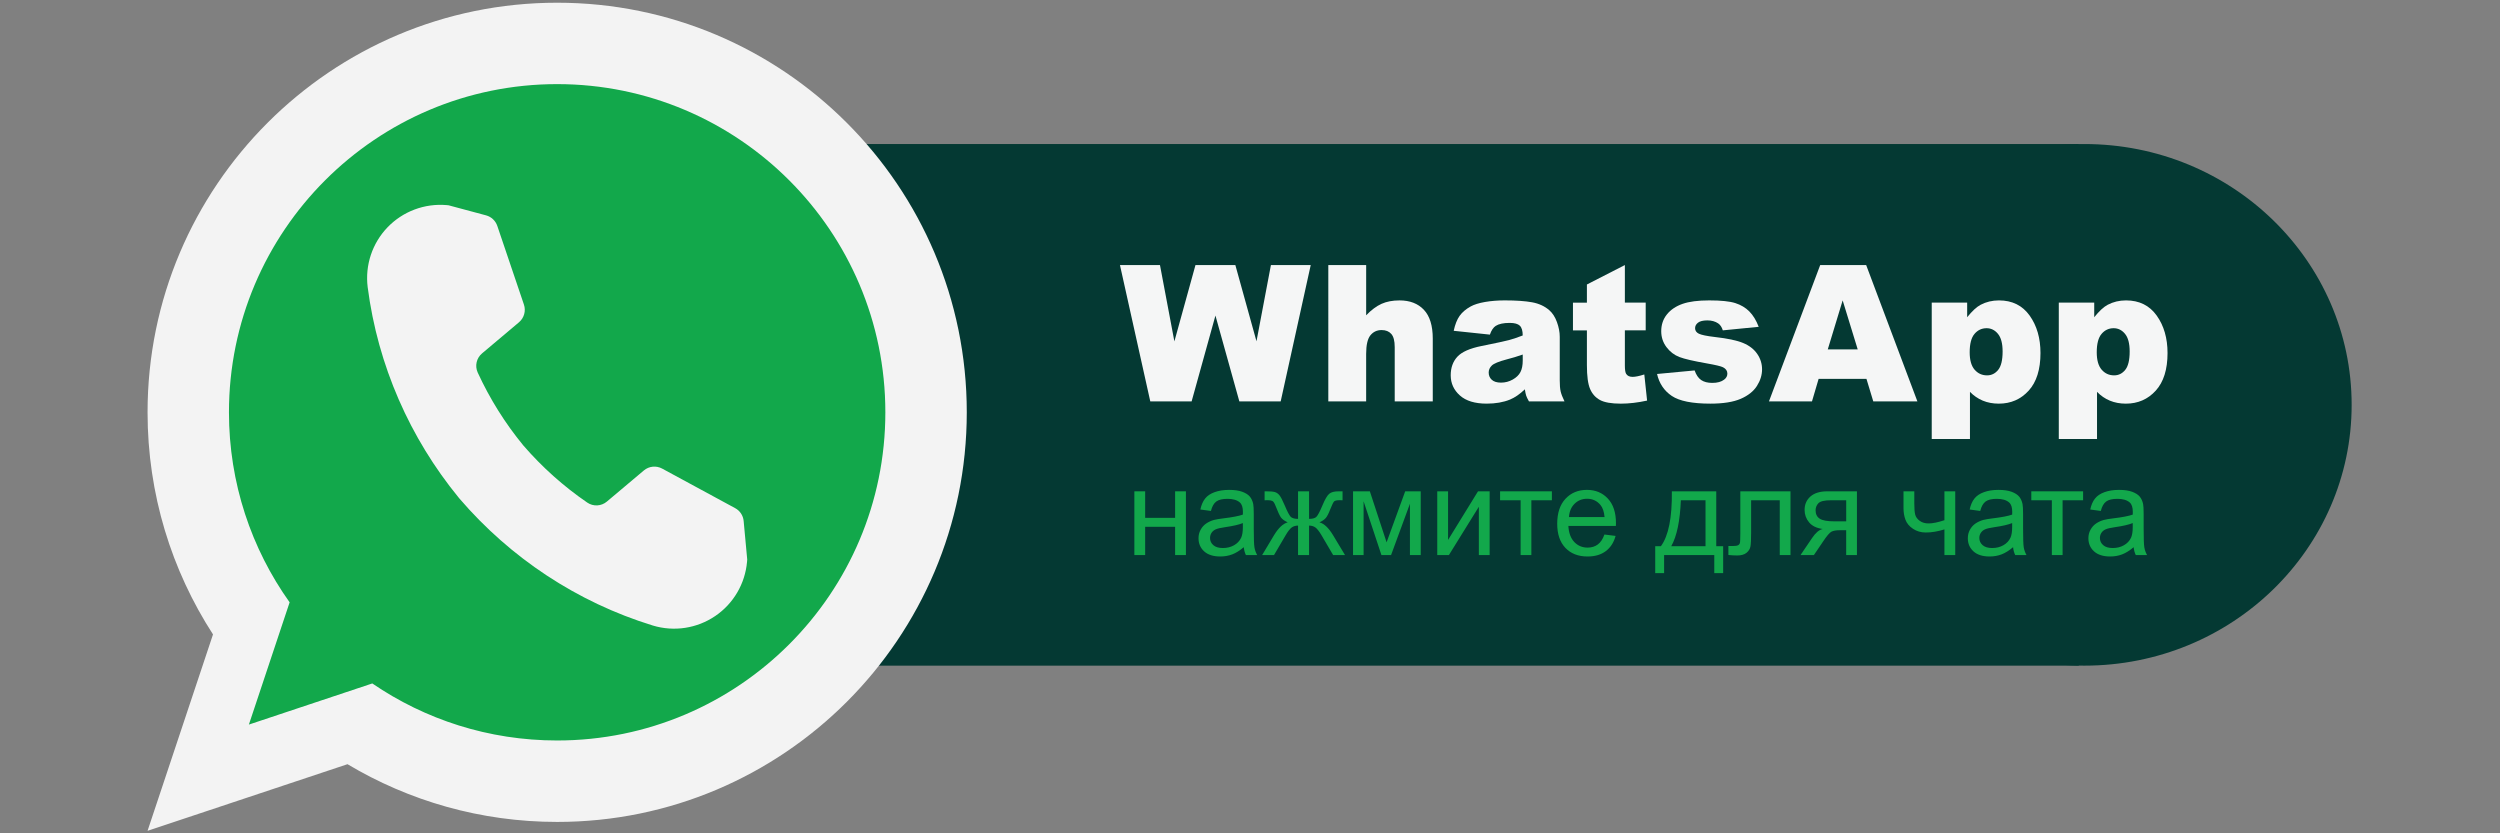 <?xml version="1.0" encoding="utf-8"?>
<!-- Generator: Adobe Illustrator 17.1.0, SVG Export Plug-In . SVG Version: 6.00 Build 0)  -->
<!DOCTYPE svg PUBLIC "-//W3C//DTD SVG 1.1//EN" "http://www.w3.org/Graphics/SVG/1.1/DTD/svg11.dtd">
<svg version="1.1" id="Layer_1" xmlns="http://www.w3.org/2000/svg" xmlns:xlink="http://www.w3.org/1999/xlink" x="0px" y="0px"
	 width="300px" height="100px" viewBox="0 0 300 100" enable-background="new 0 0 300 100" xml:space="preserve">
<rect x="0" y="0" width="300" height="100" fill="#808080" stroke="none"/>
<rect x="90.937" y="17.284" fill="#043933" width="158.509" height="62.594"/>
<g>
	<path fill="#F3F3F3" d="M25.561,76.13c-4.967-7.678-7.854-16.831-7.854-26.651c0-27.127,22.026-49.153,49.153-49.153
		s49.153,22.026,49.153,49.153S93.987,98.631,66.86,98.631c-9.194,0-17.798-2.53-25.161-6.928l-23.992,7.994L25.561,76.13
		L25.561,76.13z"/>
	<path fill="#12A84B" d="M34.755,72.28c-4.584-6.436-7.28-14.306-7.28-22.802c0-21.736,17.648-39.384,39.384-39.384
		s39.384,17.648,39.384,39.384S88.596,88.858,66.86,88.858c-8.227,0-15.863-2.525-22.186-6.845l-14.808,4.936L34.755,72.28z"/>
</g>
<path fill="#F3F3F3" d="M55.032,59.702c-5.816-7.109-9.696-15.812-10.912-25.249c-0.326-2.628,0.548-5.267,2.385-7.176
	c1.837-1.909,4.439-2.887,7.078-2.665l0.254,0.026c0,0,2.903,0.776,4.491,1.206c0.631,0.171,1.133,0.642,1.345,1.257
	c0.714,2.121,2.401,7.104,3.198,9.448c0.259,0.761,0.021,1.604-0.59,2.121c-1.206,1.014-3.198,2.69-4.439,3.741
	c-0.667,0.564-0.88,1.5-0.517,2.292c1.444,3.146,3.285,6.085,5.469,8.744c2.246,2.597,4.827,4.91,7.683,6.866
	c0.724,0.492,1.682,0.44,2.349-0.124c1.247-1.045,3.239-2.722,4.439-3.736c0.616-0.517,1.485-0.605,2.194-0.222
	c2.173,1.18,6.799,3.684,8.765,4.75c0.574,0.31,0.957,0.89,1.014,1.537c0.15,1.64,0.429,4.631,0.429,4.631l-0.021,0.254
	c-0.228,2.639-1.63,5.039-3.824,6.524c-2.194,1.49-4.941,1.904-7.476,1.138c-9.168-2.82-17.141-8.18-23.174-15.196L55.032,59.702
	L55.032,59.702z"/>
<ellipse fill="#043933" cx="250.12" cy="48.581" rx="32.078" ry="31.297"/>
<g>
	<path fill="#F5F6F6" d="M134.394,31.806h4.803l1.729,9.16l2.531-9.16h4.785l2.537,9.148l1.732-9.148h4.777l-3.606,16.364h-4.959
		l-2.87-10.303l-2.859,10.303h-4.959L134.394,31.806z"/>
	<path fill="#F5F6F6" d="M159.399,31.806h4.541v6.028c0.619-0.641,1.233-1.098,1.842-1.374c0.611-0.275,1.331-0.412,2.166-0.412
		c1.235,0,2.208,0.375,2.918,1.127c0.71,0.751,1.066,1.905,1.066,3.46v7.534h-4.566v-6.518c0-0.744-0.137-1.271-0.412-1.58
		c-0.276-0.309-0.662-0.464-1.161-0.464c-0.551,0-0.998,0.209-1.339,0.625c-0.342,0.417-0.515,1.165-0.515,2.244v5.693h-4.541
		V31.806z"/>
	<path fill="#F5F6F6" d="M178.787,40.154l-4.342-0.458c0.163-0.759,0.4-1.356,0.708-1.791c0.31-0.435,0.754-0.814,1.333-1.133
		c0.418-0.23,0.99-0.409,1.72-0.536c0.73-0.126,1.519-0.189,2.367-0.189c1.362,0,2.456,0.076,3.28,0.228
		c0.827,0.153,1.514,0.471,2.066,0.954c0.386,0.335,0.692,0.81,0.915,1.423c0.223,0.614,0.336,1.201,0.336,1.759v5.234
		c0,0.558,0.034,0.996,0.105,1.312c0.072,0.316,0.225,0.72,0.465,1.211h-4.264c-0.173-0.305-0.284-0.538-0.336-0.698
		c-0.052-0.16-0.105-0.411-0.157-0.753c-0.595,0.573-1.187,0.982-1.774,1.228c-0.804,0.328-1.738,0.491-2.802,0.491
		c-1.414,0-2.488-0.327-3.22-0.981c-0.734-0.655-1.1-1.462-1.1-2.423c0-0.9,0.263-1.641,0.792-2.221
		c0.529-0.58,1.504-1.012,2.924-1.295c1.706-0.342,2.81-0.581,3.317-0.719c0.505-0.138,1.042-0.319,1.607-0.542
		c0-0.558-0.117-0.948-0.346-1.172c-0.231-0.223-0.638-0.335-1.217-0.335c-0.744,0-1.303,0.119-1.675,0.357
		C179.2,39.291,178.964,39.641,178.787,40.154z M182.727,42.544c-0.626,0.223-1.277,0.42-1.953,0.591
		c-0.923,0.245-1.508,0.488-1.754,0.725c-0.253,0.246-0.378,0.525-0.378,0.838c0,0.357,0.123,0.65,0.372,0.876
		c0.249,0.227,0.617,0.341,1.1,0.341c0.507,0,0.977-0.123,1.412-0.368c0.436-0.246,0.744-0.545,0.927-0.899
		c0.181-0.353,0.274-0.813,0.274-1.379V42.544z"/>
	<path fill="#F5F6F6" d="M194.984,31.806v4.509h2.5v3.327h-2.5v4.2c0,0.505,0.048,0.84,0.145,1.003
		c0.149,0.252,0.408,0.379,0.78,0.379c0.336,0,0.805-0.097,1.408-0.29l0.334,3.136c-1.124,0.245-2.172,0.368-3.148,0.368
		c-1.13,0-1.965-0.145-2.5-0.434c-0.537-0.29-0.933-0.73-1.189-1.321c-0.257-0.59-0.386-1.548-0.386-2.87v-4.169h-1.673v-3.327
		h1.673v-2.177L194.984,31.806z"/>
	<path fill="#F5F6F6" d="M198.846,44.877l4.509-0.424c0.187,0.536,0.447,0.919,0.782,1.149c0.334,0.23,0.78,0.346,1.339,0.346
		c0.609,0,1.082-0.13,1.418-0.39c0.259-0.193,0.39-0.434,0.39-0.724c0-0.327-0.171-0.579-0.515-0.758
		c-0.245-0.126-0.895-0.282-1.953-0.468c-1.577-0.276-2.673-0.53-3.286-0.764c-0.613-0.234-1.132-0.63-1.553-1.188
		c-0.42-0.557-0.63-1.193-0.63-1.907c0-0.78,0.227-1.453,0.68-2.018c0.455-0.565,1.08-0.987,1.876-1.266
		c0.796-0.279,1.864-0.417,3.204-0.417c1.412,0,2.456,0.108,3.13,0.323c0.674,0.216,1.235,0.551,1.685,1.005
		c0.451,0.455,0.825,1.068,1.122,1.842l-4.308,0.424c-0.113-0.38-0.298-0.659-0.559-0.838c-0.356-0.238-0.788-0.357-1.293-0.357
		c-0.515,0-0.889,0.092-1.122,0.274c-0.235,0.182-0.352,0.402-0.352,0.663c0,0.29,0.149,0.509,0.447,0.658
		c0.298,0.149,0.945,0.283,1.943,0.401c1.51,0.171,2.633,0.408,3.371,0.714c0.736,0.305,1.299,0.739,1.691,1.304
		c0.39,0.565,0.585,1.186,0.585,1.862c0,0.684-0.207,1.35-0.619,1.996c-0.412,0.647-1.064,1.161-1.953,1.544
		c-0.891,0.383-2.102,0.574-3.634,0.574c-2.166,0-3.707-0.309-4.626-0.926C199.696,46.893,199.107,46.015,198.846,44.877z"/>
	<path fill="#F5F6F6" d="M223.976,45.468h-5.742l-0.796,2.701h-5.163l6.15-16.364h5.515l6.148,16.364h-5.294L223.976,45.468z
		 M222.926,41.929l-1.806-5.882l-1.788,5.882H222.926z"/>
	<path fill="#F5F6F6" d="M231.808,52.678V36.315h4.252v1.753c0.589-0.737,1.128-1.236,1.619-1.496
		c0.662-0.349,1.396-0.524,2.198-0.524c1.585,0,2.812,0.606,3.679,1.819c0.867,1.213,1.301,2.712,1.301,4.498
		c0,1.972-0.473,3.477-1.418,4.515c-0.945,1.038-2.14,1.557-3.584,1.557c-0.7,0-1.337-0.119-1.915-0.357
		c-0.575-0.238-1.092-0.591-1.545-1.06v5.659H231.808z M236.362,42.275c0,0.938,0.197,1.634,0.591,2.088
		c0.394,0.454,0.893,0.681,1.496,0.681c0.529,0,0.971-0.217,1.327-0.653c0.358-0.435,0.537-1.175,0.537-2.216
		c0-0.959-0.187-1.664-0.559-2.115c-0.372-0.451-0.825-0.676-1.362-0.676c-0.579,0-1.064,0.227-1.45,0.682
		C236.555,40.519,236.362,41.256,236.362,42.275z"/>
	<path fill="#F5F6F6" d="M247.055,52.678V36.315h4.252v1.753c0.589-0.737,1.128-1.236,1.619-1.496
		c0.662-0.349,1.396-0.524,2.198-0.524c1.585,0,2.812,0.606,3.679,1.819c0.867,1.213,1.301,2.712,1.301,4.498
		c0,1.972-0.473,3.477-1.418,4.515c-0.945,1.038-2.14,1.557-3.584,1.557c-0.7,0-1.337-0.119-1.915-0.357
		c-0.575-0.238-1.092-0.591-1.545-1.06v5.659H247.055z M251.609,42.275c0,0.938,0.197,1.634,0.591,2.088
		c0.394,0.454,0.893,0.681,1.496,0.681c0.529,0,0.971-0.217,1.327-0.653c0.358-0.435,0.537-1.175,0.537-2.216
		c0-0.959-0.187-1.664-0.559-2.115c-0.372-0.451-0.825-0.676-1.362-0.676c-0.579,0-1.064,0.227-1.45,0.682
		C251.802,40.519,251.609,41.256,251.609,42.275z"/>
</g>
<g>
	<path fill="#12A84B" d="M136.124,58.958h1.296v3.184h3.593v-3.184h1.296v7.649h-1.296v-3.391h-3.593v3.391h-1.296V58.958z"/>
	<path fill="#12A84B" d="M149.252,65.663c-0.48,0.408-0.942,0.696-1.386,0.865c-0.444,0.167-0.921,0.251-1.43,0.251
		c-0.84,0-1.485-0.205-1.937-0.615c-0.452-0.41-0.677-0.935-0.677-1.575c0-0.374,0.085-0.716,0.255-1.026
		c0.171-0.31,0.394-0.557,0.67-0.744c0.277-0.187,0.587-0.33,0.933-0.426c0.254-0.066,0.638-0.131,1.151-0.193
		c1.047-0.125,1.817-0.274,2.312-0.446c0.005-0.179,0.007-0.292,0.007-0.34c0-0.527-0.123-0.899-0.367-1.116
		c-0.331-0.292-0.824-0.438-1.476-0.438c-0.609,0-1.06,0.107-1.351,0.32c-0.291,0.215-0.505,0.593-0.645,1.134l-1.267-0.173
		c0.116-0.541,0.305-0.979,0.569-1.313c0.263-0.334,0.646-0.591,1.144-0.77c0.5-0.181,1.078-0.272,1.736-0.272
		c0.653,0,1.184,0.078,1.592,0.231c0.407,0.153,0.708,0.348,0.9,0.579c0.192,0.233,0.327,0.527,0.403,0.883
		c0.043,0.221,0.064,0.619,0.064,1.195v1.73c0,1.205,0.028,1.967,0.083,2.285c0.055,0.32,0.164,0.626,0.328,0.919h-1.355
		C149.378,66.337,149.291,66.023,149.252,65.663z M149.144,62.769c-0.471,0.191-1.177,0.354-2.117,0.489
		c-0.533,0.076-0.91,0.163-1.131,0.259c-0.22,0.097-0.391,0.237-0.511,0.42c-0.12,0.185-0.18,0.39-0.18,0.617
		c0,0.344,0.131,0.634,0.392,0.863c0.261,0.231,0.645,0.346,1.148,0.346c0.5,0,0.943-0.109,1.332-0.328
		c0.389-0.217,0.675-0.517,0.857-0.897c0.14-0.292,0.209-0.724,0.209-1.295V62.769z"/>
	<path fill="#12A84B" d="M157.088,58.958v3.307c0.412,0,0.704-0.078,0.871-0.237c0.169-0.159,0.414-0.619,0.736-1.384
		c0.302-0.724,0.573-1.189,0.813-1.39c0.235-0.197,0.609-0.296,1.124-0.296h0.475v1.074l-0.352-0.008
		c-0.346,0-0.567,0.05-0.664,0.153c-0.101,0.105-0.253,0.418-0.461,0.943c-0.191,0.499-0.37,0.845-0.533,1.036
		c-0.163,0.193-0.418,0.368-0.762,0.527c0.561,0.149,1.108,0.666,1.641,1.555l1.426,2.369h-1.426l-1.39-2.369
		c-0.284-0.481-0.531-0.794-0.742-0.943c-0.211-0.149-0.465-0.223-0.756-0.223v3.536h-1.323v-3.536c-0.29,0-0.539,0.072-0.75,0.219
		c-0.211,0.147-0.459,0.463-0.742,0.947l-1.39,2.369h-1.426l1.419-2.369c0.538-0.889,1.087-1.406,1.65-1.555
		c-0.385-0.179-0.654-0.372-0.808-0.581c-0.154-0.209-0.384-0.706-0.692-1.494c-0.106-0.263-0.218-0.426-0.338-0.489
		c-0.125-0.062-0.31-0.095-0.555-0.095c-0.062,0-0.189,0.004-0.381,0.008v-1.074h0.18c0.499,0,0.851,0.03,1.055,0.091
		c0.204,0.06,0.386,0.187,0.547,0.382s0.371,0.599,0.631,1.213c0.317,0.754,0.558,1.213,0.725,1.376
		c0.165,0.163,0.457,0.245,0.875,0.245v-3.307H157.088z"/>
	<path fill="#12A84B" d="M162.365,58.958h2.017l2.009,6.122l2.232-6.122h1.864v7.649h-1.295V60.45l-2.263,6.156h-1.158l-2.14-6.452
		v6.452h-1.267V58.958z"/>
	<path fill="#12A84B" d="M172.47,58.958h1.297v5.835l3.594-5.835h1.396v7.649h-1.295V60.81l-3.594,5.796h-1.398V58.958z"/>
	<path fill="#12A84B" d="M180.01,58.958h6.215v1.074h-2.462v6.575h-1.289v-6.575h-2.464V58.958z"/>
	<path fill="#12A84B" d="M192.532,64.143l1.339,0.167c-0.211,0.782-0.601,1.39-1.173,1.822s-1.301,0.648-2.19,0.648
		c-1.118,0-2.005-0.344-2.661-1.034c-0.656-0.688-0.982-1.655-0.982-2.898c0-1.287,0.33-2.285,0.994-2.997
		c0.662-0.71,1.521-1.066,2.578-1.066c1.022,0,1.856,0.35,2.506,1.046c0.648,0.696,0.971,1.675,0.971,2.938
		c0,0.076-0.002,0.191-0.008,0.344h-5.702c0.046,0.841,0.286,1.484,0.712,1.931c0.426,0.446,0.959,0.67,1.599,0.67
		c0.475,0,0.881-0.125,1.217-0.374S192.337,64.692,192.532,64.143z M188.276,62.047h4.272c-0.058-0.642-0.221-1.124-0.491-1.446
		c-0.412-0.499-0.947-0.75-1.605-0.75c-0.595,0-1.096,0.199-1.502,0.599C188.544,60.848,188.321,61.381,188.276,62.047z"/>
	<path fill="#12A84B" d="M200.622,58.958h5.328v6.583h0.829v3.234h-1.066v-2.168h-6.02v2.168h-1.066V65.54h0.684
		C200.223,64.301,200.66,62.107,200.622,58.958z M201.702,60.032c-0.097,2.482-0.481,4.318-1.152,5.509h4.113v-5.509H201.702z"/>
	<path fill="#12A84B" d="M208.838,58.958h6.022v7.649h-1.289v-6.575h-3.435v3.809c0,0.889-0.028,1.474-0.086,1.758
		c-0.058,0.284-0.215,0.531-0.475,0.742c-0.259,0.211-0.634,0.316-1.124,0.316c-0.302,0-0.65-0.02-1.044-0.058v-1.08h0.569
		c0.268,0,0.461-0.026,0.575-0.082c0.117-0.054,0.193-0.143,0.231-0.263c0.038-0.119,0.056-0.511,0.056-1.173V58.958z"/>
	<path fill="#12A84B" d="M222.832,58.958v7.649h-1.289v-2.981h-0.75c-0.455,0-0.794,0.058-1.018,0.175
		c-0.223,0.119-0.549,0.497-0.975,1.134l-1.132,1.671h-1.605l1.398-2.06c0.426-0.63,0.851-0.984,1.273-1.066
		c-0.738-0.101-1.287-0.368-1.645-0.798c-0.358-0.432-0.537-0.929-0.537-1.492c0-0.662,0.235-1.199,0.704-1.613
		c0.467-0.412,1.144-0.619,2.033-0.619H222.832z M221.543,60.032h-1.844c-0.772,0-1.271,0.121-1.494,0.36
		c-0.223,0.239-0.334,0.521-0.334,0.843c0,0.457,0.163,0.79,0.493,1.004c0.328,0.215,0.911,0.322,1.746,0.322h1.434V60.032z"/>
	<path fill="#12A84B" d="M228.419,58.958h1.297v1.448c0,0.623,0.036,1.076,0.111,1.358c0.074,0.282,0.253,0.525,0.537,0.734
		s0.638,0.314,1.066,0.314c0.489,0,1.122-0.129,1.901-0.388v-3.465h1.297v7.649h-1.297v-3.081c-0.796,0.249-1.541,0.374-2.232,0.374
		c-0.581,0-1.094-0.149-1.537-0.444c-0.444-0.294-0.746-0.656-0.905-1.082c-0.159-0.428-0.237-0.899-0.237-1.412V58.958z"/>
	<path fill="#12A84B" d="M241.569,65.663c-0.481,0.408-0.943,0.696-1.388,0.865c-0.442,0.167-0.919,0.251-1.428,0.251
		c-0.841,0-1.486-0.205-1.937-0.615c-0.453-0.41-0.678-0.935-0.678-1.575c0-0.374,0.084-0.716,0.255-1.026
		c0.171-0.31,0.394-0.557,0.67-0.744s0.587-0.33,0.933-0.426c0.253-0.066,0.638-0.131,1.152-0.193
		c1.046-0.125,1.816-0.274,2.311-0.446c0.004-0.179,0.008-0.292,0.008-0.34c0-0.527-0.123-0.899-0.368-1.116
		c-0.332-0.292-0.823-0.438-1.476-0.438c-0.609,0-1.06,0.107-1.35,0.32c-0.292,0.215-0.507,0.593-0.646,1.134l-1.267-0.173
		c0.115-0.541,0.306-0.979,0.569-1.313s0.646-0.591,1.144-0.77c0.499-0.181,1.078-0.272,1.736-0.272
		c0.654,0,1.183,0.078,1.591,0.231c0.408,0.153,0.708,0.348,0.901,0.579c0.191,0.233,0.326,0.527,0.402,0.883
		c0.044,0.221,0.066,0.619,0.066,1.195v1.73c0,1.205,0.026,1.967,0.082,2.285c0.054,0.32,0.165,0.626,0.328,0.919h-1.354
		C241.693,66.337,241.607,66.023,241.569,65.663z M241.46,62.769c-0.471,0.191-1.177,0.354-2.118,0.489
		c-0.533,0.076-0.909,0.163-1.13,0.259c-0.221,0.097-0.39,0.237-0.511,0.42c-0.121,0.185-0.181,0.39-0.181,0.617
		c0,0.344,0.131,0.634,0.394,0.863c0.261,0.231,0.644,0.346,1.148,0.346c0.499,0,0.943-0.109,1.331-0.328
		c0.388-0.217,0.674-0.517,0.857-0.897c0.139-0.292,0.209-0.724,0.209-1.295V62.769z"/>
	<path fill="#12A84B" d="M243.757,58.958h6.215v1.074h-2.462v6.575h-1.289v-6.575h-2.464V58.958z"/>
	<path fill="#12A84B" d="M256.038,65.663c-0.481,0.408-0.943,0.696-1.388,0.865c-0.442,0.167-0.919,0.251-1.428,0.251
		c-0.841,0-1.486-0.205-1.937-0.615c-0.453-0.41-0.678-0.935-0.678-1.575c0-0.374,0.084-0.716,0.255-1.026
		c0.171-0.31,0.394-0.557,0.67-0.744s0.587-0.33,0.933-0.426c0.253-0.066,0.638-0.131,1.152-0.193
		c1.046-0.125,1.816-0.274,2.311-0.446c0.004-0.179,0.008-0.292,0.008-0.34c0-0.527-0.123-0.899-0.368-1.116
		c-0.332-0.292-0.823-0.438-1.476-0.438c-0.609,0-1.06,0.107-1.35,0.32c-0.292,0.215-0.507,0.593-0.646,1.134l-1.267-0.173
		c0.115-0.541,0.306-0.979,0.569-1.313s0.646-0.591,1.144-0.77c0.499-0.181,1.078-0.272,1.736-0.272
		c0.654,0,1.183,0.078,1.591,0.231c0.408,0.153,0.708,0.348,0.901,0.579c0.191,0.233,0.326,0.527,0.402,0.883
		c0.044,0.221,0.066,0.619,0.066,1.195v1.73c0,1.205,0.026,1.967,0.082,2.285c0.054,0.32,0.165,0.626,0.328,0.919h-1.354
		C256.162,66.337,256.076,66.023,256.038,65.663z M255.929,62.769c-0.471,0.191-1.177,0.354-2.118,0.489
		c-0.533,0.076-0.909,0.163-1.13,0.259c-0.221,0.097-0.39,0.237-0.511,0.42c-0.121,0.185-0.181,0.39-0.181,0.617
		c0,0.344,0.131,0.634,0.394,0.863c0.261,0.231,0.644,0.346,1.148,0.346c0.499,0,0.943-0.109,1.331-0.328
		c0.388-0.217,0.674-0.517,0.857-0.897c0.139-0.292,0.209-0.724,0.209-1.295V62.769z"/>
</g>
</svg>
